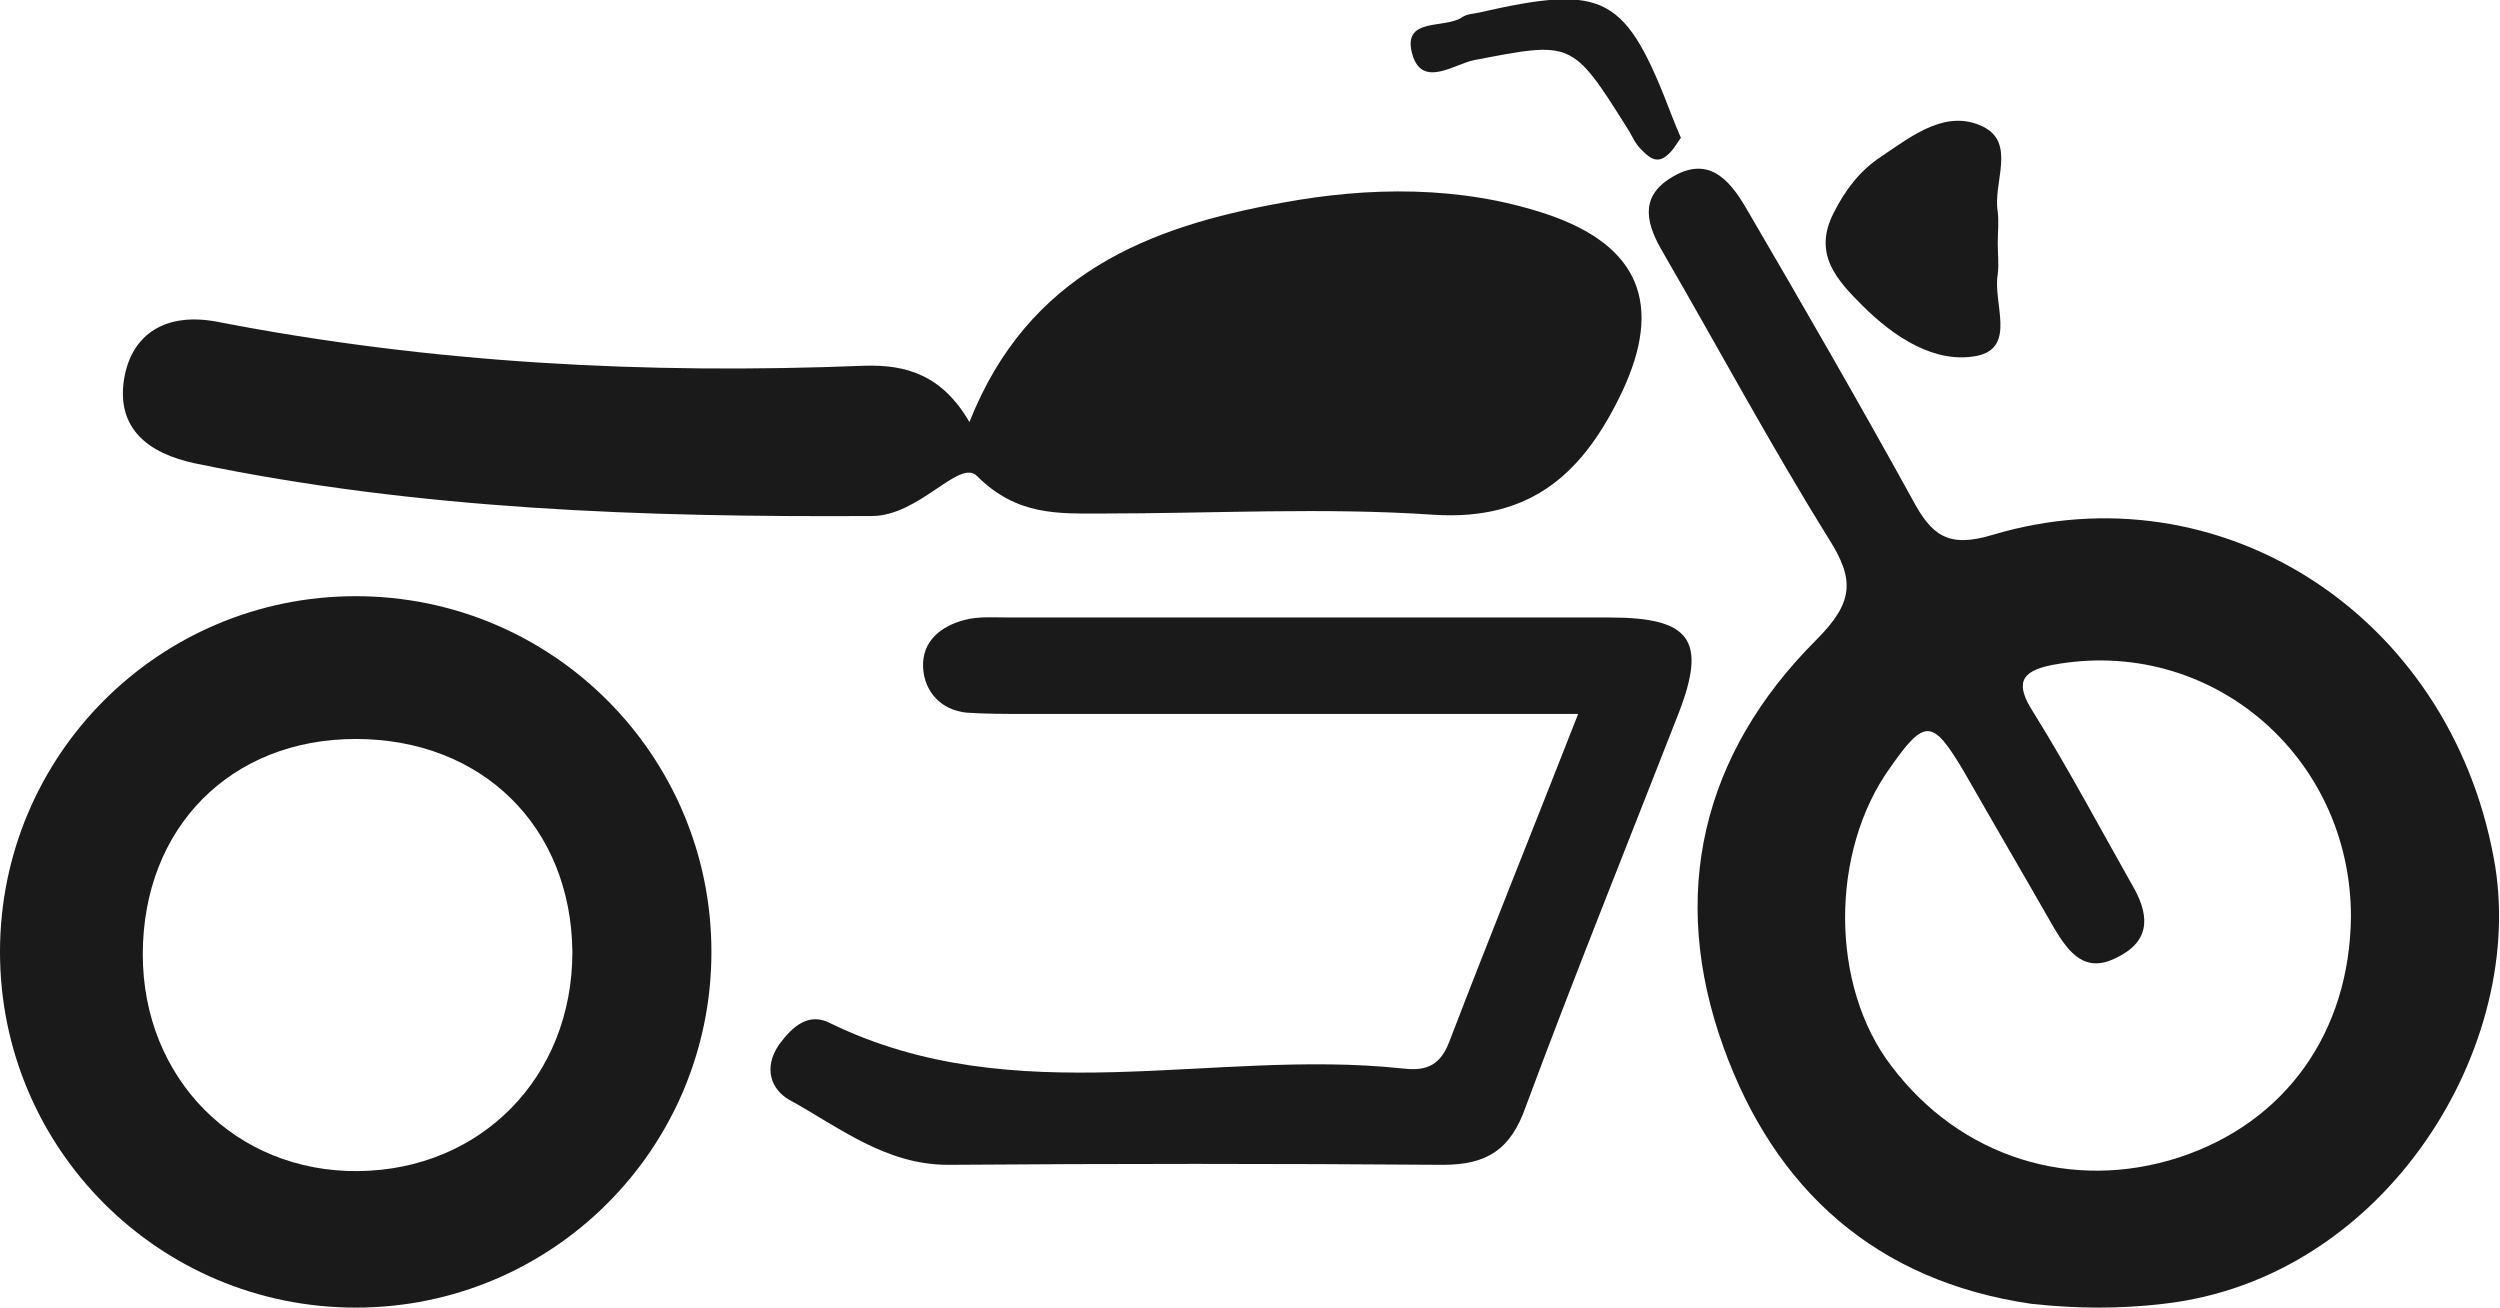 <?xml version="1.0" encoding="utf-8"?>
<!-- Generator: Adobe Illustrator 19.2.1, SVG Export Plug-In . SVG Version: 6.00 Build 0)  -->
<svg version="1.1" id="Layer_1" xmlns="http://www.w3.org/2000/svg" xmlns:xlink="http://www.w3.org/1999/xlink" x="0px" y="0px"
	 viewBox="0 0 199.6 104.4" style="enable-background:new 0 0 199.6 104.4;" xml:space="preserve">
<style type="text/css">
	.st0{fill:#1A1A1A;}
</style>
<path class="st0" d="M77.4,33.7c4.7-11.9,14.4-15.6,24.9-17.5c7-1.3,14.3-1.4,21.2,0.9c7.4,2.5,9.3,7.2,6,14.2
	c-3,6.3-7.1,10.3-15,9.8C105.7,40.5,96.8,41,88,41c-3.5,0-6.8,0.2-10-3c-1.4-1.4-4.6,3.2-8.4,3.2c-18.2,0.1-36.2-0.5-54-4.2
	c-3.8-0.8-6.3-2.8-5.7-6.7c0.6-3.7,3.4-5.4,7.5-4.6c17,3.3,34.2,4.2,51.6,3.5C72.3,29.1,75.2,29.9,77.4,33.7z"/>
<path class="st0" d="M126,57c-15.3,0-29.8,0-44.3,0c-1.5,0-3,0-4.5-0.1c-2.1-0.2-3.4-1.7-3.5-3.6c-0.1-2.1,1.4-3.3,3.3-3.8
	c1.1-0.3,2.3-0.2,3.5-0.2c16,0,32,0,48,0c6.5,0,7.8,1.8,5.5,7.7c-4.1,10.5-8.3,20.9-12.2,31.4c-1.2,3.4-3.1,4.6-6.6,4.6
	c-13.2-0.1-26.3-0.1-39.5,0c-5,0-8.7-3-12.7-5.2c-1.4-0.8-2.1-2.5-0.8-4.4c1.1-1.5,2.4-2.6,4.1-1.7c14.8,7.2,30.5,2,45.6,3.6
	c1.7,0.2,3,0,3.8-2.1C119,74.6,122.4,66.2,126,57z"/>
<path class="st0" d="M159.5,19.4c0,0.8,0.1,1.7,0,2.5c-0.4,2.3,1.5,5.8-1.6,6.5c-3.4,0.7-6.7-1.5-9.2-4c-2-2-4-4.1-2.3-7.4
	c0.9-1.8,2.1-3.4,3.8-4.5c2.5-1.7,5.2-3.8,8.1-2.4c2.7,1.3,0.8,4.5,1.2,6.8C159.6,17.8,159.5,18.6,159.5,19.4z"/>
<path class="st0" d="M134.2,11c-0.3,0.4-0.6,1-1.1,1.4c-0.9,0.8-1.6,0-2.1-0.5s-0.7-1.1-1.1-1.7c-4.4-7-4.4-6.9-12.2-5.4
	c-1.6,0.3-4.3,2.4-5-0.7c-0.6-2.7,2.6-1.8,4-2.7c0.4-0.3,1-0.3,1.4-0.4c10.1-2.3,11.7-1.4,15.4,8.3C133.7,9.8,133.9,10.3,134.2,11z"
	/>
<path class="st0" d="M28.4,47.6C12.7,47.6,0,60.3,0,76s12.7,28.4,28.4,28.4S56.8,91.7,56.8,76S44.1,47.6,28.4,47.6z M28.6,93.5
	c-9.8,0.1-17.2-7.4-17.2-17.3c0-10.1,7-17.2,17-17.2c10.1,0,17.2,7,17.3,17C45.7,86,38.4,93.4,28.6,93.5z"/>
<path class="st0" d="M199.1,68.5c-3.6-19.5-21.9-31.2-40-25.8c-3.6,1.1-4.9,0-6.4-2.8c-4.3-7.8-8.8-15.6-13.3-23.3
	c-1.4-2.4-3.1-4.2-6-2.4c-2.6,1.6-1.9,3.8-0.6,6c4.4,7.6,8.6,15.4,13.2,22.8c2.1,3.3,2,5.1-1,8.1c-9.1,9.1-11.8,20.3-7.4,32.5
	c4.1,11.4,12.2,18.7,24.6,20.5c3.7,0.4,7.1,0.4,10.5,0C190.6,102.1,201.9,83.3,199.1,68.5z M174,92.4c-8.6,2.8-17.5,0-23-7.3
	c-4.9-6.4-4.9-17.1-0.1-23.8c2.8-4,3.4-3.9,5.9,0.3c2.4,4.2,4.8,8.3,7.2,12.5c1.2,2,2.5,3.7,5.1,2.3c2.8-1.4,2.4-3.6,1.1-5.8
	c-2.6-4.6-5.1-9.3-7.9-13.8c-1.4-2.2-1-3.2,1.5-3.7c12.6-2.4,23.9,7.2,23.9,20.1C187.6,82.4,182.5,89.6,174,92.4z"/>
</svg>
